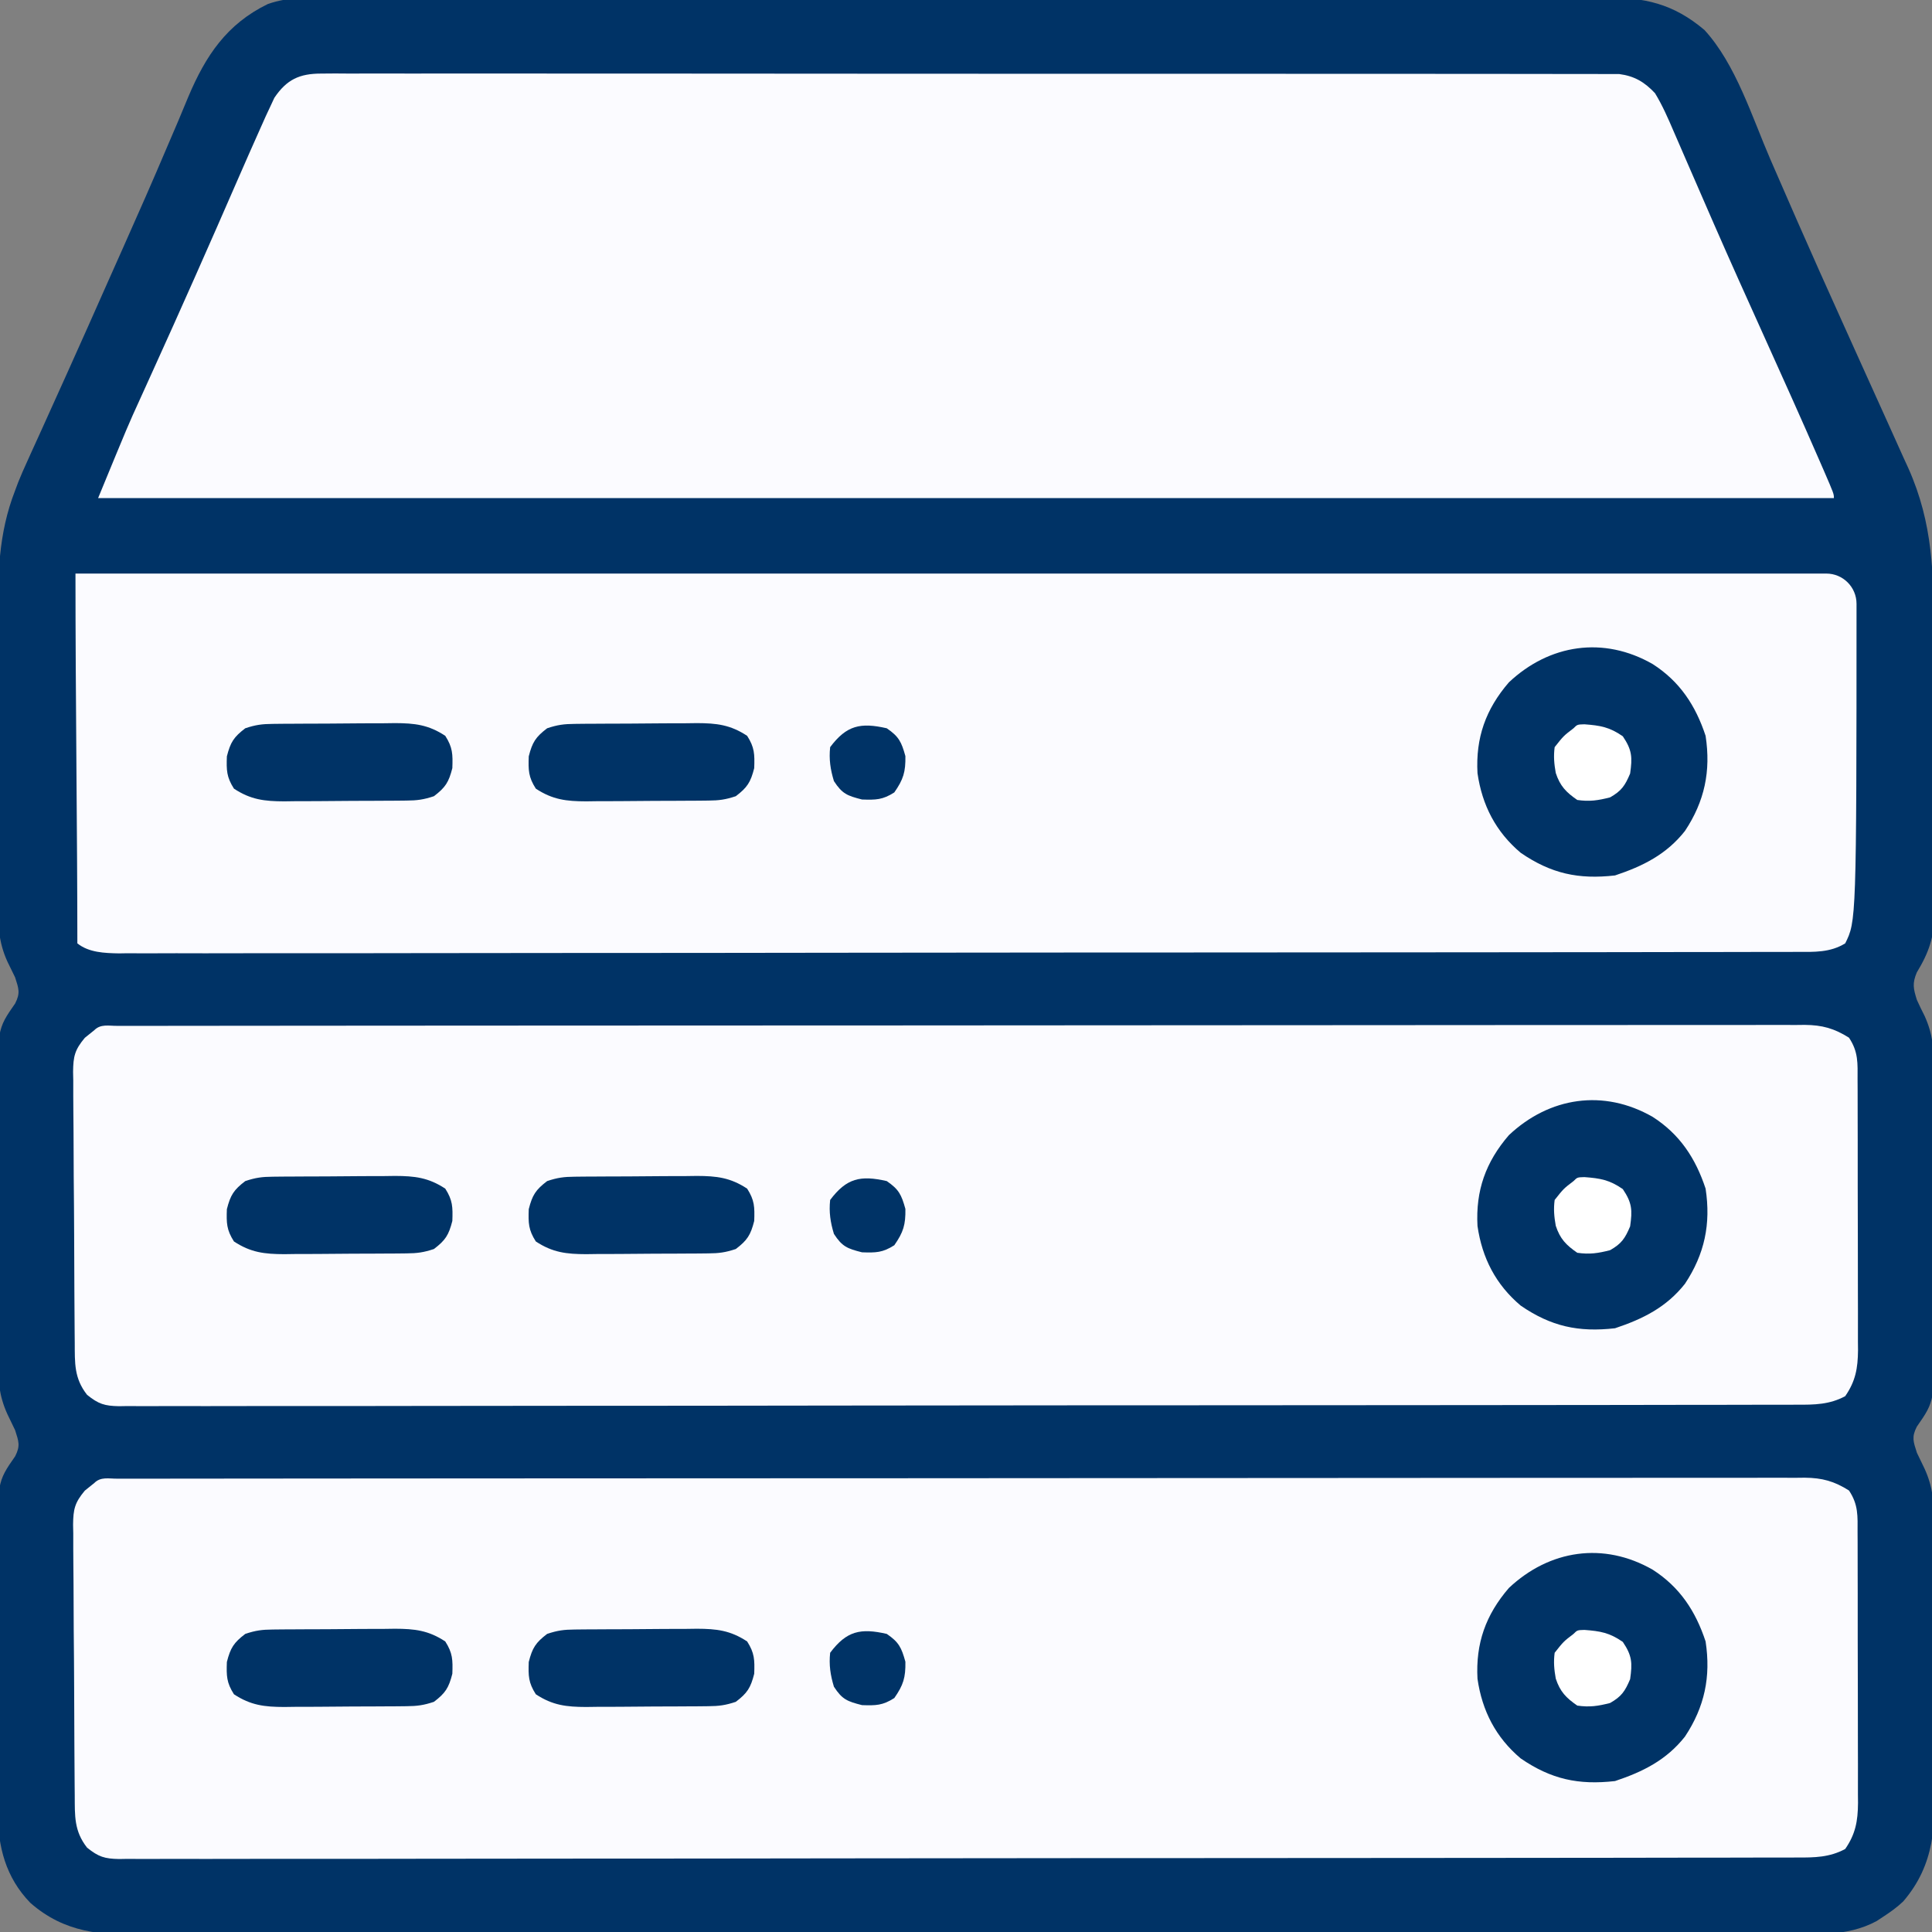 <svg width="512" height="512" viewBox="0 0 512 512" fill="none" xmlns="http://www.w3.org/2000/svg">
<rect x="0" y="0" width="512" height="512" fill="#808080" stroke="none"/>
<g clip-path="url(#clip0_104_95)">
<path d="M88.954 -0.635C90.457 -0.641 91.96 -0.649 93.463 -0.659C97.571 -0.679 101.679 -0.669 105.788 -0.654C110.227 -0.642 114.666 -0.66 119.105 -0.674C127.792 -0.696 136.48 -0.691 145.167 -0.676C152.229 -0.665 159.291 -0.664 166.354 -0.669C167.36 -0.67 168.366 -0.671 169.402 -0.671C171.446 -0.673 173.49 -0.675 175.533 -0.676C194.688 -0.69 213.842 -0.674 232.996 -0.647C249.423 -0.625 265.85 -0.629 282.277 -0.652C301.364 -0.679 320.451 -0.689 339.538 -0.674C341.574 -0.672 343.61 -0.671 345.646 -0.669C346.648 -0.668 347.65 -0.668 348.682 -0.667C355.734 -0.662 362.785 -0.67 369.837 -0.681C378.433 -0.695 387.029 -0.692 395.626 -0.665C400.01 -0.652 404.394 -0.647 408.778 -0.663C412.795 -0.678 416.811 -0.67 420.828 -0.643C422.277 -0.638 423.727 -0.641 425.176 -0.653C435.85 -0.736 443.451 0.988 451.687 7.938C460.019 16.998 464.343 31.112 469.192 42.292C471.148 46.8 473.117 51.303 475.086 55.805C475.49 56.73 475.895 57.655 476.312 58.608C480.244 67.586 484.257 76.526 488.29 85.458C489.43 87.984 490.569 90.511 491.706 93.038C494.681 99.642 497.656 106.247 500.653 112.841C501.922 115.641 503.179 118.446 504.437 121.25C504.868 122.188 505.298 123.127 505.742 124.094C512.281 138.756 512.475 152.171 512.469 168.008C512.476 170.343 512.483 172.679 512.492 175.014C512.505 179.891 512.507 184.767 512.501 189.644C512.495 195.876 512.526 202.107 512.566 208.338C512.592 213.155 512.595 217.971 512.591 222.787C512.593 225.084 512.602 227.382 512.62 229.679C512.643 232.895 512.633 236.109 512.615 239.325C512.635 240.729 512.635 240.729 512.655 242.162C512.577 248.332 511.184 252.417 507.974 257.7C506.736 260.624 507.058 262.002 508 265C508.64 266.42 509.317 267.823 510.029 269.208C512.27 274.122 512.574 278.33 512.533 283.676C512.542 284.597 512.551 285.519 512.559 286.468C512.582 289.488 512.575 292.507 512.566 295.527C512.572 297.643 512.578 299.758 512.585 301.874C512.595 306.298 512.591 310.721 512.576 315.145C512.559 320.795 512.583 326.444 512.618 332.094C512.64 336.46 512.638 340.826 512.63 345.192C512.629 347.275 512.636 349.357 512.651 351.439C512.77 371.201 512.77 371.201 507.974 378.086C506.562 380.861 507.051 382.031 508 385C508.672 386.405 509.348 387.808 510.028 389.21C512.264 394.111 512.58 398.31 512.549 403.644C512.565 405.021 512.565 405.021 512.58 406.427C512.608 409.437 512.606 412.447 512.601 415.457C512.609 417.568 512.618 419.679 512.627 421.789C512.642 426.205 512.642 430.62 512.631 435.035C512.62 440.668 512.654 446.298 512.7 451.93C512.73 456.288 512.731 460.645 512.725 465.002C512.726 467.078 512.736 469.153 512.757 471.228C512.863 483.679 512.877 493.964 504.376 503.897C502.673 505.513 500.963 506.716 499 508C498.449 508.363 497.898 508.727 497.331 509.101C489.284 513.459 480.109 512.561 471.231 512.521C469.302 512.527 467.372 512.535 465.442 512.545C460.15 512.565 454.858 512.561 449.565 512.552C443.853 512.547 438.142 512.565 432.43 512.58C421.243 512.606 410.057 512.609 398.871 512.605C389.778 512.601 380.685 512.605 371.592 512.613C370.298 512.614 369.004 512.616 367.67 512.617C365.041 512.619 362.412 512.622 359.783 512.624C342.13 512.64 324.477 512.647 306.824 512.639C305.788 512.639 305.788 512.639 304.732 512.638C301.235 512.637 297.738 512.635 294.24 512.633C293.198 512.633 293.198 512.633 292.135 512.632C290.731 512.632 289.326 512.631 287.921 512.63C266.068 512.62 244.215 512.635 222.362 512.672C197.798 512.714 173.234 512.735 148.67 512.727C135.669 512.723 122.667 512.728 109.665 512.757C98.596 512.78 87.528 512.783 76.459 512.759C70.813 512.747 65.167 512.745 59.521 512.769C54.348 512.791 49.177 512.785 44.004 512.757C42.137 512.751 40.27 512.756 38.402 512.772C26.888 512.864 17.141 512.281 8.02 504.258C1.541 497.562 -0.603 489.389 -0.534 480.324C-0.542 479.403 -0.551 478.481 -0.56 477.532C-0.582 474.512 -0.576 471.493 -0.567 468.473C-0.572 466.357 -0.578 464.242 -0.585 462.126C-0.596 457.702 -0.591 453.279 -0.577 448.855C-0.559 443.205 -0.583 437.556 -0.618 431.906C-0.64 427.54 -0.639 423.174 -0.63 418.808C-0.629 416.726 -0.636 414.643 -0.651 412.561C-0.77 392.799 -0.77 392.799 4.026 385.914C5.438 383.139 4.949 381.969 4 379C3.328 377.595 2.651 376.193 1.971 374.792C-0.271 369.878 -0.575 365.671 -0.534 360.324C-0.542 359.403 -0.551 358.481 -0.56 357.532C-0.582 354.512 -0.576 351.493 -0.567 348.473C-0.572 346.357 -0.578 344.242 -0.585 342.126C-0.596 337.702 -0.591 333.279 -0.577 328.855C-0.559 323.205 -0.583 317.556 -0.618 311.906C-0.64 307.54 -0.639 303.174 -0.63 298.808C-0.629 296.726 -0.636 294.643 -0.651 292.561C-0.77 272.799 -0.77 272.799 4.026 265.914C5.438 263.139 4.949 261.969 4 259C3.326 257.614 2.649 256.229 1.97 254.846C-0.391 249.666 -0.566 245.099 -0.518 239.47C-0.525 238.457 -0.532 237.445 -0.539 236.401C-0.556 233.076 -0.545 229.751 -0.531 226.426C-0.534 224.096 -0.538 221.766 -0.543 219.435C-0.549 214.557 -0.54 209.68 -0.522 204.802C-0.499 198.583 -0.512 192.365 -0.536 186.146C-0.55 181.333 -0.546 176.521 -0.535 171.709C-0.533 169.418 -0.536 167.127 -0.545 164.836C-0.584 152.589 -0.504 141.552 4 130C4.277 129.259 4.554 128.518 4.839 127.755C5.564 125.926 6.373 124.131 7.187 122.34C7.482 121.684 7.777 121.027 8.081 120.351C9.045 118.209 10.023 116.074 11 113.938C11.701 112.386 12.4 110.834 13.099 109.282C14.6 105.949 16.105 102.619 17.613 99.29C21.378 90.961 25.078 82.604 28.785 74.25C30.06 71.379 31.34 68.511 32.62 65.643C36.579 56.768 40.496 47.881 44.289 38.934C45.278 36.62 46.269 34.306 47.261 31.993C48.153 29.894 49.023 27.787 49.893 25.679C54.513 14.737 60.089 6.378 70.951 1.08C76.801 -0.992 82.82 -0.686 88.954 -0.635Z" fill="#003366"/>
<path d="M20 152C173.169 152 326.339 152 483.996 152C488.415 152 492 155.593 492 160.011C491.997 244.005 491.91 244.179 489 250C485.018 252.456 480.797 252.284 476.246 252.26C475.468 252.264 474.691 252.268 473.89 252.272C471.275 252.282 468.66 252.278 466.045 252.274C464.155 252.279 462.265 252.284 460.375 252.29C455.174 252.304 449.973 252.306 444.772 252.305C439.166 252.307 433.56 252.32 427.954 252.332C415.694 252.354 403.434 252.362 391.174 252.367C383.523 252.371 375.872 252.377 368.221 252.384C347.048 252.404 325.874 252.421 304.701 252.423C303.685 252.423 303.685 252.423 302.649 252.424C299.904 252.424 297.16 252.424 294.416 252.425C292.35 252.425 290.284 252.425 288.219 252.426C287.195 252.426 287.195 252.426 286.15 252.426C264.694 252.429 243.238 252.451 221.781 252.487C197.682 252.528 173.583 252.551 149.484 252.552C136.721 252.552 123.958 252.561 111.196 252.59C100.332 252.614 89.468 252.622 78.604 252.607C73.058 252.599 67.513 252.6 61.967 252.623C56.894 252.643 51.822 252.641 46.749 252.62C44.91 252.617 43.07 252.622 41.231 252.636C38.738 252.654 36.247 252.641 33.754 252.621C33.034 252.633 32.314 252.646 31.572 252.659C27.725 252.591 23.536 252.443 20.5 250C20.5 221.948 20 184.566 20 152Z" fill="#FBFBFF"/>
<path d="M31.046 391.863C32.141 391.866 32.141 391.866 33.259 391.869C34.418 391.865 34.418 391.865 35.6 391.862C38.223 391.857 40.845 391.858 43.467 391.86C45.353 391.857 47.239 391.854 49.124 391.851C54.333 391.842 59.541 391.841 64.749 391.84C70.356 391.838 75.962 391.831 81.569 391.824C93.842 391.81 106.115 391.804 118.387 391.8C126.045 391.797 133.703 391.793 141.361 391.788C162.547 391.776 183.733 391.766 204.919 391.762C206.289 391.762 207.66 391.762 209.031 391.762C210.405 391.762 211.779 391.761 213.154 391.761C215.911 391.761 218.668 391.76 221.424 391.76C222.108 391.76 222.792 391.76 223.496 391.759C245.661 391.756 267.826 391.74 289.992 391.717C313.414 391.692 336.836 391.678 360.259 391.677C373.031 391.676 385.804 391.67 398.576 391.652C409.452 391.637 420.328 391.632 431.204 391.64C436.756 391.644 442.308 391.643 447.86 391.629C452.94 391.616 458.019 391.617 463.099 391.63C464.94 391.631 466.78 391.628 468.621 391.62C471.118 391.609 473.615 391.616 476.112 391.628C476.83 391.62 477.549 391.613 478.29 391.605C482.913 391.653 486.09 392.528 490 395C492.517 398.775 492.288 401.767 492.275 406.14C492.282 407.384 492.282 407.384 492.29 408.654C492.304 411.401 492.303 414.148 492.301 416.895C492.305 418.804 492.309 420.713 492.314 422.623C492.321 426.629 492.321 430.634 492.316 434.64C492.31 439.768 492.327 444.896 492.35 450.024C492.365 453.969 492.366 457.914 492.362 461.86C492.363 463.75 492.368 465.64 492.378 467.53C492.391 470.178 492.384 472.825 492.372 475.472C492.38 476.25 492.388 477.028 492.395 477.829C492.349 482.614 491.738 486.034 489 490C484.85 492.235 480.851 492.285 476.246 492.26C475.468 492.264 474.691 492.268 473.89 492.272C471.275 492.282 468.66 492.278 466.045 492.274C464.155 492.279 462.265 492.284 460.375 492.29C455.174 492.304 449.973 492.306 444.772 492.305C439.166 492.307 433.56 492.32 427.954 492.332C415.694 492.354 403.434 492.362 391.174 492.367C383.523 492.371 375.872 492.377 368.221 492.384C347.048 492.404 325.874 492.42 304.701 492.423C303.685 492.423 303.685 492.423 302.649 492.424C299.904 492.424 297.16 492.424 294.416 492.425C292.35 492.425 290.284 492.425 288.219 492.426C287.195 492.426 287.195 492.426 286.15 492.426C264.694 492.429 243.238 492.451 221.781 492.487C197.682 492.528 173.583 492.551 149.484 492.552C136.721 492.552 123.958 492.561 111.195 492.59C100.332 492.614 89.468 492.622 78.604 492.607C73.058 492.599 67.513 492.6 61.967 492.623C56.894 492.643 51.821 492.641 46.748 492.62C44.909 492.617 43.07 492.622 41.231 492.636C38.738 492.654 36.247 492.641 33.754 492.621C33.034 492.633 32.313 492.646 31.571 492.659C27.725 492.591 26.114 492.092 23.078 489.649C19.614 485.234 19.836 481.22 19.807 475.844C19.799 475.013 19.791 474.182 19.782 473.325C19.757 470.574 19.741 467.822 19.727 465.07C19.721 464.13 19.716 463.191 19.71 462.222C19.684 457.25 19.664 452.278 19.65 447.305C19.633 442.168 19.588 437.031 19.537 431.894C19.504 427.945 19.492 423.995 19.487 420.045C19.48 418.151 19.465 416.258 19.441 414.364C19.409 411.714 19.409 409.065 19.416 406.415C19.4 405.633 19.384 404.852 19.367 404.046C19.414 399.949 19.809 398.228 22.474 395.037C23.308 394.365 24.141 393.692 25 393C26.69 391.31 28.789 391.874 31.046 391.863Z" fill="#FBFBFF"/>
<path d="M31.046 271.863C32.141 271.866 32.141 271.866 33.259 271.869C34.418 271.865 34.418 271.865 35.6 271.862C38.223 271.857 40.845 271.858 43.467 271.86C45.353 271.857 47.239 271.854 49.124 271.851C54.333 271.842 59.541 271.841 64.749 271.84C70.356 271.838 75.962 271.831 81.569 271.824C93.842 271.81 106.115 271.804 118.387 271.8C126.045 271.797 133.703 271.793 141.361 271.788C162.547 271.776 183.733 271.766 204.919 271.762C206.289 271.762 207.66 271.762 209.031 271.762C210.405 271.762 211.779 271.761 213.154 271.761C215.911 271.761 218.668 271.76 221.424 271.76C222.108 271.76 222.792 271.76 223.496 271.759C245.661 271.756 267.826 271.74 289.992 271.717C313.414 271.692 336.836 271.678 360.259 271.677C373.031 271.676 385.804 271.67 398.576 271.652C409.452 271.637 420.328 271.632 431.204 271.64C436.756 271.644 442.308 271.643 447.86 271.629C452.94 271.616 458.019 271.617 463.099 271.63C464.94 271.631 466.78 271.628 468.621 271.62C471.118 271.609 473.615 271.616 476.112 271.628C476.83 271.62 477.549 271.613 478.29 271.605C482.913 271.653 486.09 272.528 490 275C492.517 278.775 492.288 281.767 492.275 286.14C492.282 287.384 492.282 287.384 492.29 288.654C492.304 291.401 492.303 294.148 492.301 296.895C492.305 298.804 492.309 300.713 492.314 302.623C492.321 306.629 492.321 310.634 492.316 314.64C492.31 319.768 492.327 324.896 492.35 330.024C492.365 333.969 492.366 337.914 492.362 341.86C492.363 343.75 492.368 345.64 492.378 347.53C492.391 350.178 492.384 352.825 492.372 355.472C492.38 356.25 492.388 357.028 492.395 357.829C492.349 362.614 491.738 366.034 489 370C484.85 372.235 480.851 372.285 476.246 372.26C475.468 372.264 474.691 372.268 473.89 372.272C471.275 372.282 468.66 372.278 466.045 372.274C464.155 372.279 462.265 372.284 460.375 372.29C455.174 372.304 449.973 372.306 444.772 372.305C439.166 372.307 433.56 372.32 427.954 372.332C415.694 372.354 403.434 372.362 391.174 372.367C383.523 372.371 375.872 372.377 368.221 372.384C347.048 372.404 325.874 372.42 304.701 372.423C303.685 372.423 303.685 372.423 302.649 372.424C299.904 372.424 297.16 372.424 294.416 372.425C292.35 372.425 290.284 372.425 288.219 372.426C287.195 372.426 287.195 372.426 286.15 372.426C264.694 372.429 243.238 372.451 221.781 372.487C197.682 372.528 173.583 372.551 149.484 372.552C136.721 372.552 123.958 372.561 111.195 372.59C100.332 372.614 89.468 372.622 78.604 372.607C73.058 372.599 67.513 372.6 61.967 372.623C56.894 372.643 51.821 372.641 46.748 372.62C44.909 372.617 43.07 372.622 41.231 372.636C38.738 372.654 36.247 372.641 33.754 372.621C33.034 372.633 32.313 372.646 31.571 372.659C27.725 372.591 26.114 372.092 23.078 369.649C19.614 365.234 19.836 361.22 19.807 355.844C19.799 355.013 19.791 354.182 19.782 353.325C19.757 350.574 19.741 347.822 19.727 345.07C19.721 344.13 19.716 343.191 19.71 342.222C19.684 337.25 19.664 332.278 19.65 327.305C19.633 322.168 19.588 317.031 19.537 311.894C19.504 307.945 19.492 303.995 19.487 300.045C19.48 298.151 19.465 296.258 19.441 294.364C19.409 291.714 19.409 289.065 19.416 286.415C19.4 285.633 19.384 284.852 19.367 284.046C19.414 279.949 19.809 278.228 22.474 275.037C23.308 274.365 24.141 273.692 25 273C26.69 271.31 28.789 271.874 31.046 271.863Z" fill="#FBFBFF"/>
<path d="M85.114 19.499C86.351 19.49 87.587 19.48 88.861 19.47C90.23 19.479 91.6 19.489 92.969 19.499C94.426 19.495 95.882 19.489 97.339 19.482C101.343 19.467 105.347 19.477 109.351 19.492C113.668 19.503 117.986 19.491 122.304 19.482C130.763 19.468 139.221 19.476 147.68 19.491C157.526 19.507 167.373 19.504 177.22 19.5C194.787 19.495 212.354 19.509 229.92 19.533C246.973 19.557 264.026 19.564 281.08 19.554C299.641 19.543 318.203 19.541 336.764 19.555C338.743 19.557 340.721 19.558 342.7 19.56C343.674 19.56 344.647 19.561 345.65 19.562C352.517 19.567 359.383 19.565 366.25 19.561C374.616 19.556 382.982 19.562 391.348 19.581C395.618 19.591 399.888 19.596 404.158 19.588C408.065 19.581 411.972 19.588 415.879 19.606C417.294 19.61 418.709 19.609 420.124 19.603C422.045 19.595 423.965 19.607 425.886 19.62C426.954 19.621 428.021 19.622 429.121 19.623C433.151 20.151 435.822 21.746 438.588 24.69C440.591 27.967 442.088 31.431 443.598 34.953C443.944 35.749 444.291 36.545 444.647 37.365C445.397 39.088 446.145 40.813 446.891 42.539C448.896 47.179 450.919 51.812 452.941 56.445C453.358 57.401 453.775 58.357 454.204 59.341C458.556 69.305 463.021 79.217 467.5 89.125C472.429 100.039 477.345 110.957 482.125 121.937C482.533 122.873 482.941 123.808 483.361 124.772C486 130.871 486 130.871 486 132C334.2 132 182.4 132 26 132C34.022 112.519 34.022 112.519 36.988 106.031C37.329 105.278 37.67 104.525 38.022 103.749C38.745 102.153 39.469 100.557 40.194 98.962C47.971 81.849 55.576 64.665 63.074 47.428C65.028 42.942 67.002 38.466 69 34C69.476 32.932 69.952 31.865 70.443 30.765C70.858 29.881 71.272 28.997 71.699 28.086C72.031 27.372 72.364 26.659 72.706 25.923C75.975 21.064 79.374 19.5 85.114 19.499Z" fill="#FBFBFF"/>
<path d="M438 416C445.162 420.6 449.351 426.957 452 435C453.434 444.357 451.74 452.365 446.527 460.219C441.626 466.429 435.403 469.532 428 472C418.319 473.1 411.058 471.529 403 466C396.399 460.423 392.782 453.404 391.551 444.895C391.046 435.511 393.716 427.975 399.863 420.836C410.612 410.712 424.983 408.52 438 416Z" fill="#003366"/>
<path d="M438 296C445.162 300.6 449.351 306.957 452 315C453.434 324.357 451.74 332.365 446.527 340.219C441.626 346.429 435.403 349.532 428 352C418.319 353.1 411.058 351.529 403 346C396.399 340.423 392.782 333.404 391.551 324.895C391.046 315.511 393.716 307.975 399.863 300.836C410.612 290.712 424.983 288.52 438 296Z" fill="#003366"/>
<path d="M438 176C445.162 180.6 449.351 186.957 452 195C453.434 204.357 451.74 212.365 446.527 220.219C441.626 226.429 435.403 229.532 428 232C418.319 233.1 411.058 231.529 403 226C396.399 220.423 392.782 213.404 391.551 204.895C391.046 195.511 393.716 187.975 399.863 180.836C410.612 170.712 424.983 168.52 438 176Z" fill="#003366"/>
<path d="M152.284 431.839C153.146 431.829 154.007 431.82 154.894 431.81C155.823 431.806 156.751 431.801 157.707 431.797C158.665 431.791 159.623 431.785 160.61 431.78C162.639 431.77 164.667 431.764 166.696 431.76C169.79 431.75 172.884 431.719 175.978 431.688C177.95 431.681 179.922 431.676 181.894 431.672C182.817 431.66 183.739 431.647 184.689 431.634C189.872 431.652 193.534 432.057 198 435C199.972 438.086 200.004 439.885 199.875 443.562C198.917 447.325 198.046 448.671 195 451C192.243 451.919 190.561 452.135 187.716 452.161C186.854 452.171 185.993 452.18 185.105 452.19C184.177 452.194 183.249 452.199 182.293 452.203C180.856 452.212 180.856 452.212 179.389 452.22C177.361 452.23 175.333 452.236 173.304 452.24C170.21 452.25 167.116 452.281 164.021 452.312C162.049 452.319 160.077 452.324 158.105 452.328C157.183 452.34 156.261 452.353 155.311 452.366C150.127 452.348 146.466 451.943 142 449C140.028 445.914 139.996 444.115 140.125 440.438C141.083 436.675 141.954 435.329 145 433C147.757 432.081 149.439 431.865 152.284 431.839Z" fill="#003366"/>
<path d="M72.284 431.839C73.146 431.829 74.007 431.82 74.894 431.81C75.823 431.806 76.751 431.801 77.707 431.797C78.665 431.791 79.623 431.785 80.611 431.78C82.639 431.77 84.667 431.764 86.695 431.76C89.79 431.75 92.884 431.719 95.978 431.688C97.951 431.681 99.922 431.676 101.894 431.672C102.817 431.66 103.739 431.647 104.689 431.634C109.872 431.652 113.534 432.057 118 435C119.972 438.086 120.004 439.885 119.875 443.562C118.917 447.325 118.046 448.671 115 451C112.243 451.919 110.561 452.135 107.716 452.161C106.854 452.171 105.993 452.18 105.105 452.19C104.177 452.194 103.249 452.199 102.293 452.203C100.856 452.212 100.856 452.212 99.389 452.22C97.361 452.23 95.333 452.236 93.304 452.24C90.21 452.25 87.116 452.281 84.022 452.312C82.049 452.319 80.077 452.324 78.105 452.328C77.183 452.34 76.261 452.353 75.311 452.366C70.127 452.348 66.466 451.943 62 449C60.028 445.914 59.996 444.115 60.125 440.438C61.083 436.675 61.954 435.329 65 433C67.757 432.081 69.439 431.865 72.284 431.839Z" fill="#003366"/>
<path d="M152.284 311.839C153.146 311.829 154.007 311.82 154.894 311.81C155.823 311.806 156.751 311.801 157.707 311.797C158.665 311.791 159.623 311.785 160.61 311.78C162.639 311.77 164.667 311.764 166.696 311.76C169.79 311.75 172.884 311.719 175.978 311.688C177.95 311.681 179.922 311.676 181.894 311.672C182.817 311.66 183.739 311.647 184.689 311.634C189.872 311.652 193.534 312.057 198 315C199.972 318.086 200.004 319.885 199.875 323.562C198.917 327.325 198.046 328.671 195 331C192.243 331.919 190.561 332.135 187.716 332.161C186.854 332.171 185.993 332.18 185.105 332.19C184.177 332.194 183.249 332.199 182.293 332.203C180.856 332.212 180.856 332.212 179.389 332.22C177.361 332.23 175.333 332.236 173.304 332.24C170.21 332.25 167.116 332.281 164.021 332.312C162.049 332.319 160.077 332.324 158.105 332.328C157.183 332.34 156.261 332.353 155.311 332.366C150.127 332.348 146.466 331.943 142 329C140.028 325.914 139.996 324.115 140.125 320.438C141.083 316.675 141.954 315.329 145 313C147.757 312.081 149.439 311.865 152.284 311.839Z" fill="#003366"/>
<path d="M72.284 311.839C73.146 311.829 74.007 311.82 74.894 311.81C75.823 311.806 76.751 311.801 77.707 311.797C78.665 311.791 79.623 311.785 80.611 311.78C82.639 311.77 84.667 311.764 86.695 311.76C89.79 311.75 92.884 311.719 95.978 311.688C97.951 311.681 99.922 311.676 101.894 311.672C102.817 311.66 103.739 311.647 104.689 311.634C109.872 311.652 113.534 312.057 118 315C119.972 318.086 120.004 319.885 119.875 323.562C118.917 327.325 118.046 328.671 115 331C112.243 331.919 110.561 332.135 107.716 332.161C106.854 332.171 105.993 332.18 105.105 332.19C104.177 332.194 103.249 332.199 102.293 332.203C100.856 332.212 100.856 332.212 99.389 332.22C97.361 332.23 95.333 332.236 93.304 332.24C90.21 332.25 87.116 332.281 84.022 332.312C82.049 332.319 80.077 332.324 78.105 332.328C77.183 332.34 76.261 332.353 75.311 332.366C70.127 332.348 66.466 331.943 62 329C60.028 325.914 59.996 324.115 60.125 320.438C61.083 316.675 61.954 315.329 65 313C67.757 312.081 69.439 311.865 72.284 311.839Z" fill="#003366"/>
<path d="M152.284 191.839C153.146 191.829 154.007 191.82 154.894 191.81C155.823 191.806 156.751 191.801 157.707 191.797C158.665 191.791 159.623 191.785 160.61 191.78C162.639 191.77 164.667 191.764 166.696 191.76C169.79 191.75 172.884 191.719 175.978 191.688C177.95 191.681 179.922 191.676 181.894 191.672C182.817 191.66 183.739 191.647 184.689 191.634C189.872 191.652 193.534 192.057 198 195C199.972 198.086 200.004 199.885 199.875 203.562C198.917 207.325 198.046 208.671 195 211C192.243 211.919 190.561 212.135 187.716 212.161C186.854 212.171 185.993 212.18 185.105 212.19C184.177 212.194 183.249 212.199 182.293 212.203C180.856 212.212 180.856 212.212 179.389 212.22C177.361 212.23 175.333 212.236 173.304 212.24C170.21 212.25 167.116 212.281 164.021 212.312C162.049 212.319 160.077 212.324 158.105 212.328C157.183 212.34 156.261 212.353 155.311 212.366C150.127 212.348 146.466 211.943 142 209C140.028 205.914 139.996 204.115 140.125 200.438C141.083 196.675 141.954 195.329 145 193C147.757 192.081 149.439 191.865 152.284 191.839Z" fill="#003366"/>
<path d="M72.284 191.839C73.146 191.829 74.007 191.82 74.894 191.81C75.823 191.806 76.751 191.801 77.707 191.797C78.665 191.791 79.623 191.785 80.611 191.78C82.639 191.77 84.667 191.764 86.695 191.76C89.79 191.75 92.884 191.719 95.978 191.688C97.951 191.681 99.922 191.676 101.894 191.672C102.817 191.66 103.739 191.647 104.689 191.634C109.872 191.652 113.534 192.057 118 195C119.972 198.086 120.004 199.885 119.875 203.562C118.917 207.325 118.046 208.671 115 211C112.243 211.919 110.561 212.135 107.716 212.161C106.854 212.171 105.993 212.18 105.105 212.19C104.177 212.194 103.249 212.199 102.293 212.203C100.856 212.212 100.856 212.212 99.389 212.22C97.361 212.23 95.333 212.236 93.304 212.24C90.21 212.25 87.116 212.281 84.022 212.312C82.049 212.319 80.077 212.324 78.105 212.328C77.183 212.34 76.261 212.353 75.311 212.366C70.127 212.348 66.466 211.943 62 209C60.028 205.914 59.996 204.115 60.125 200.438C61.083 196.675 61.954 195.329 65 193C67.757 192.081 69.439 191.865 72.284 191.839Z" fill="#003366"/>
<path d="M419.891 431.945C424.111 432.267 426.515 432.664 430.063 435.125C432.52 438.772 432.618 440.677 432 445C430.648 448.203 429.714 449.595 426.688 451.312C423.513 452.125 421.262 452.476 418 452C415.031 449.955 413.426 448.302 412.293 444.84C411.86 442.415 411.681 440.445 412 438C414.375 435 414.375 435 417 433C418 432 418 432 419.891 431.945Z" fill="white"/>
<path d="M419.891 311.945C424.111 312.267 426.515 312.664 430.063 315.125C432.52 318.772 432.618 320.677 432 325C430.648 328.203 429.714 329.595 426.688 331.312C423.513 332.125 421.262 332.476 418 332C415.031 329.955 413.426 328.302 412.293 324.84C411.86 322.415 411.681 320.445 412 318C414.375 315 414.375 315 417 313C418 312 418 312 419.891 311.945Z" fill="white"/>
<path d="M419.891 191.945C424.111 192.267 426.515 192.664 430.063 195.125C432.52 198.772 432.618 200.677 432 205C430.648 208.203 429.714 209.595 426.688 211.312C423.513 212.125 421.262 212.476 418 212C415.031 209.955 413.426 208.302 412.293 204.84C411.86 202.415 411.681 200.445 412 198C414.375 195 414.375 195 417 193C418 192 418 192 419.891 191.945Z" fill="white"/>
<path d="M235 433C238.218 435.202 238.889 436.602 239.938 440.375C240.01 444.577 239.397 446.565 237 450C233.914 451.972 232.115 452.004 228.438 451.875C224.528 450.88 223.193 450.375 221 447C220.066 443.934 219.652 441.196 220 438C224.362 432.184 228.074 431.42 235 433Z" fill="#003366"/>
<path d="M235 313C238.218 315.202 238.889 316.602 239.938 320.375C240.01 324.577 239.397 326.565 237 330C233.914 331.972 232.115 332.004 228.438 331.875C224.528 330.88 223.193 330.375 221 327C220.066 323.934 219.652 321.196 220 318C224.362 312.184 228.074 311.42 235 313Z" fill="#003366"/>
<path d="M235 193C238.218 195.202 238.889 196.602 239.938 200.375C240.01 204.577 239.397 206.565 237 210C233.914 211.972 232.115 212.004 228.438 211.875C224.528 210.88 223.193 210.375 221 207C220.066 203.934 219.652 201.196 220 198C224.362 192.184 228.074 191.42 235 193Z" fill="#003366"/>
</g>
<defs>
<clipPath id="clip0_104_95">
<rect width="512" height="512" fill="white"/>
</clipPath>
</defs>
</svg>
